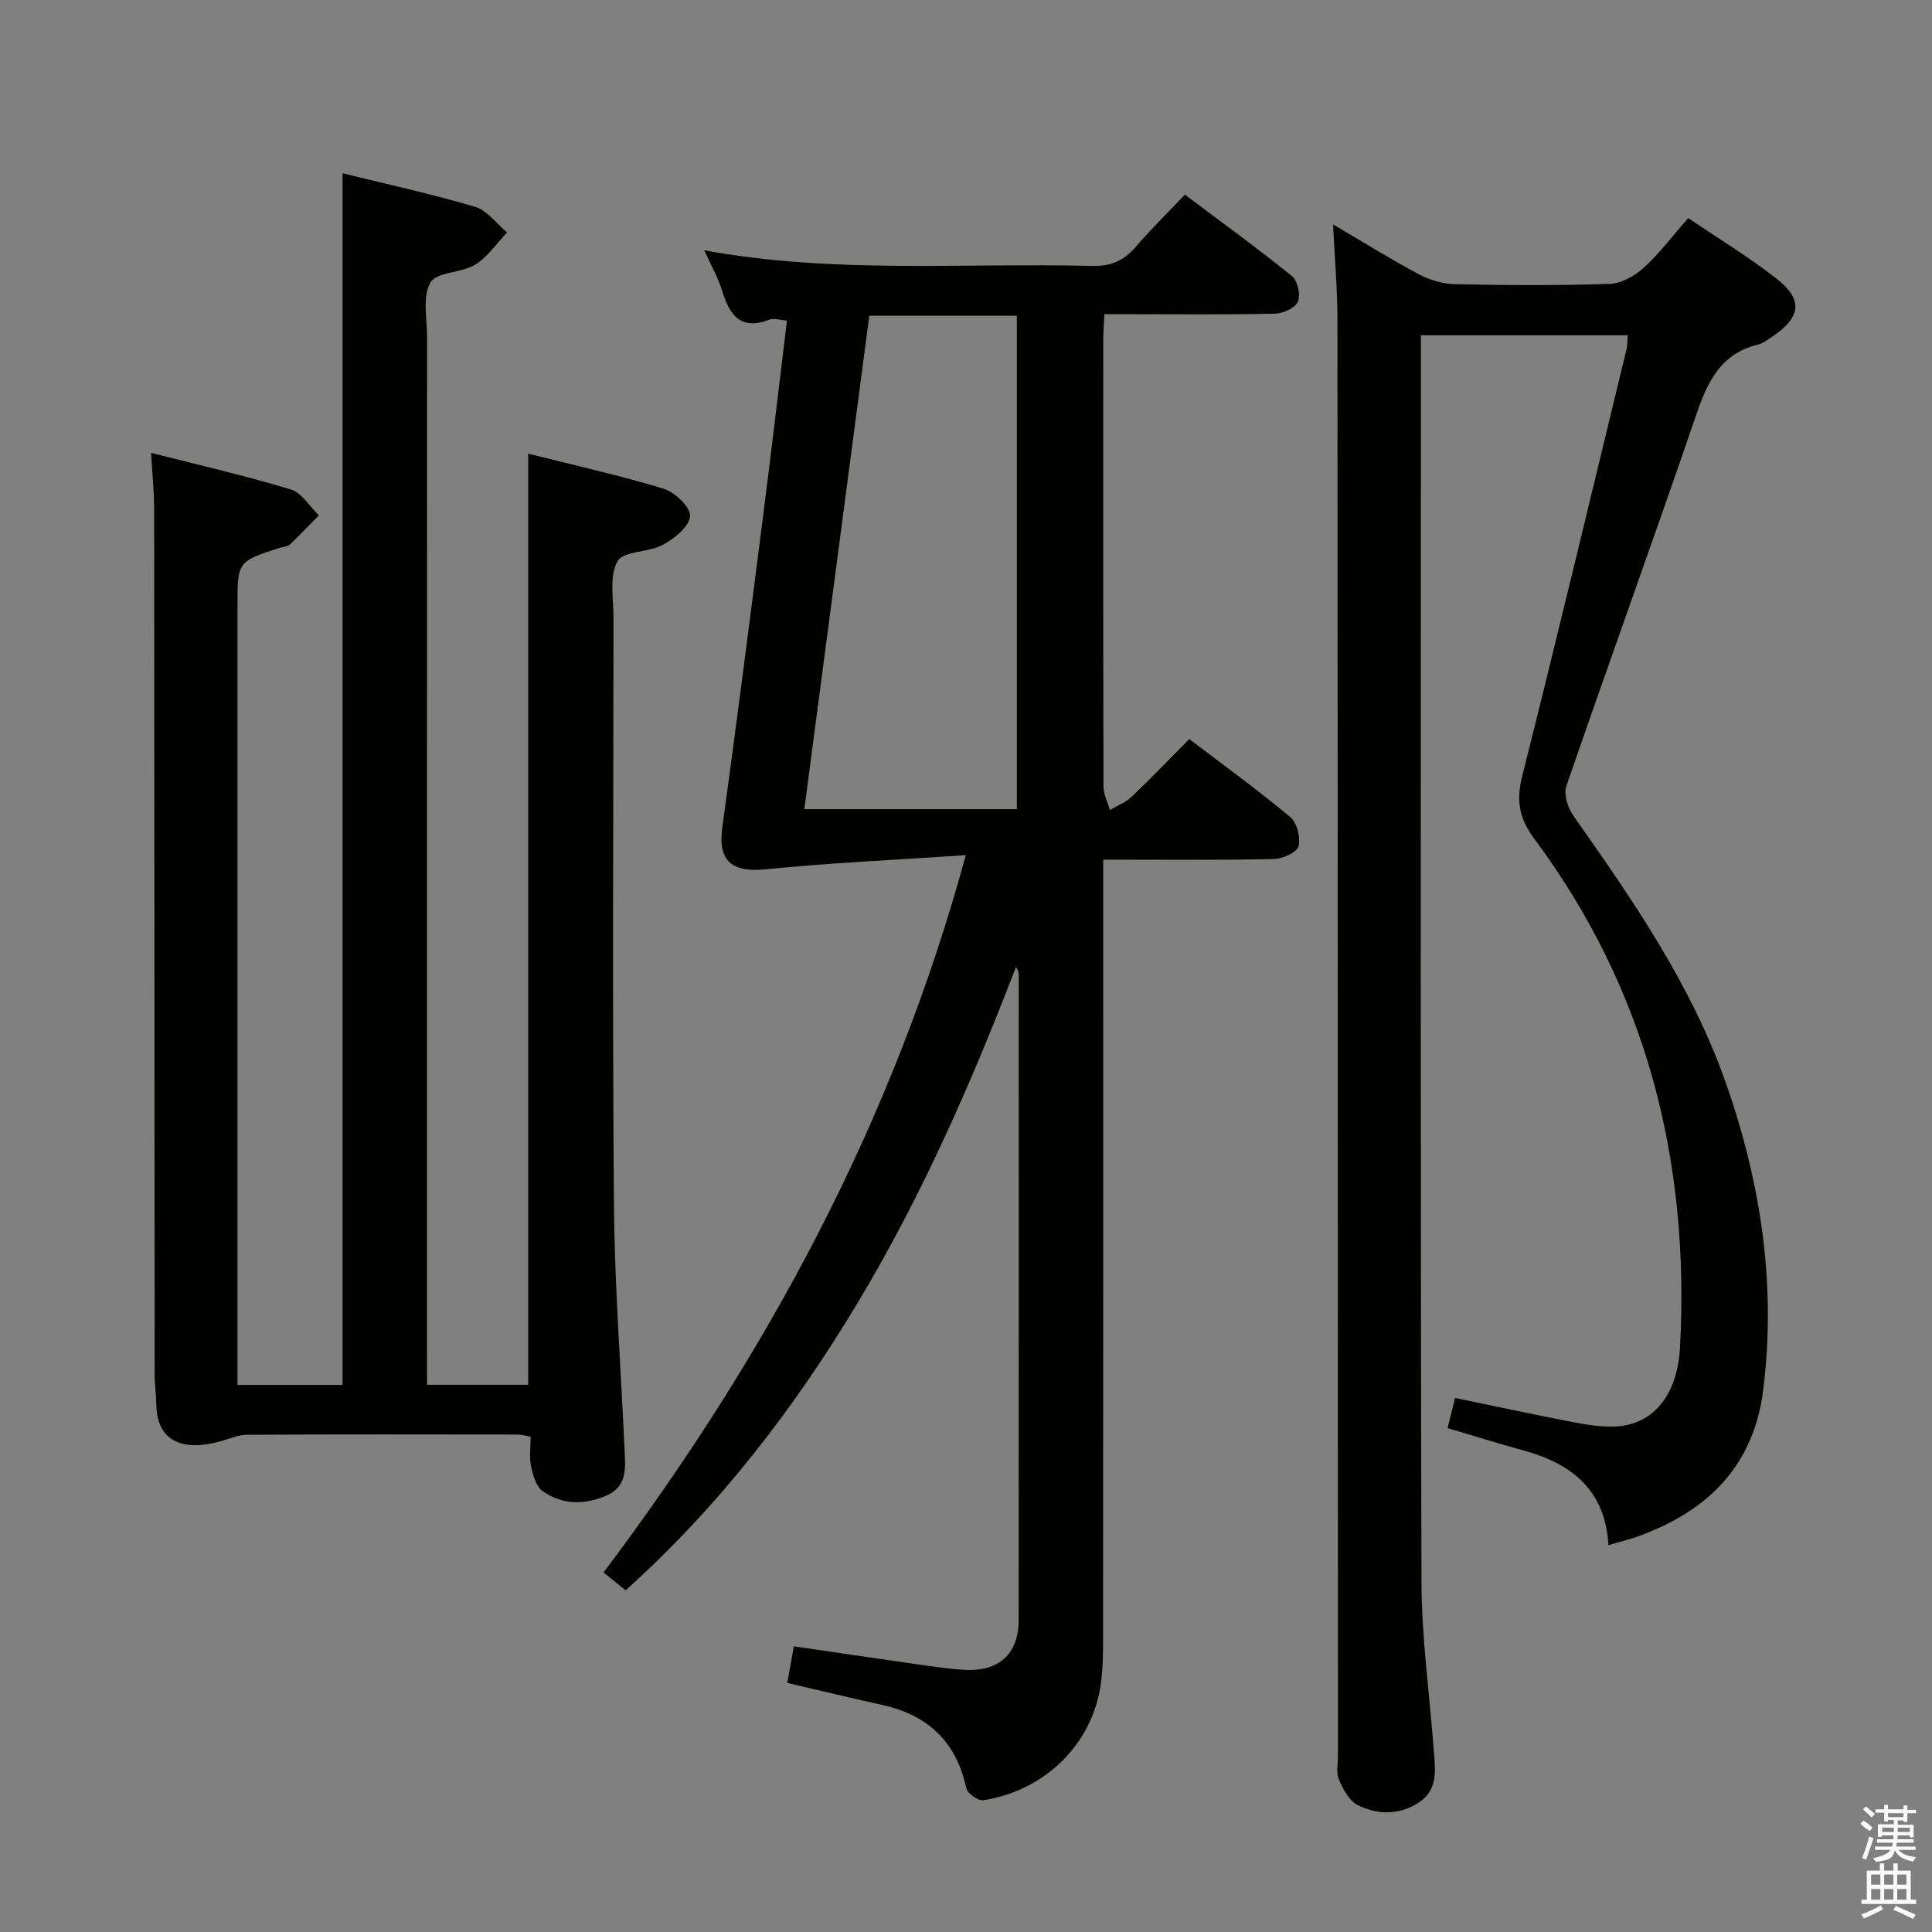 <svg enable-background="new 0 0 400 400" viewBox="0 0 400 400" xmlns="http://www.w3.org/2000/svg"><rect x="0" y="0" width="400" height="400" fill="#808080" stroke="none"/><path d="m385.2 377.6.6-.7c.6.4 1.3.9 1.9 1.5l-.6.7c-.8-.5-1.4-1-1.9-1.5zm.3 7.1c.6-1.4 1.1-2.9 1.5-4.5.3.1.6.3.9.4-.5 1.4-1 2.9-1.5 4.4zm.2-10.1.6-.6c.7.5 1.3 1.1 1.9 1.6l-.7.7c-.6-.6-1.2-1.2-1.8-1.7zm8.4-.8h.8v.9h1.8v.7h-1.8v1.8h-.8v-.3h-1.2v.9h3.3v2.6h-.8v-.4h-2.5c0 .3 0 .6-.1.8h3.4v.7h-3.5c0 .3-.1.6-.1.8h4v.7h-3.5c.7.9 1.9 1.3 3.6 1.5-.2.2-.4.5-.6.9-1.9-.3-3.2-1.1-3.8-2.3-.5 2.1-1.8 2-3.9 2.4-.2-.3-.4-.5-.6-.8 1.9-.4 3.1-.9 3.6-1.7h-3.2v-.7h3.5c.1-.2.1-.5.2-.8h-3.3v-.7h3.4c0-.2 0-.5 0-.8h-2.4v.3h-.8v-2.6h3.3v-.9h-1.2v.3h-.8v-1.8h-1.8v-.7h1.8v-.9h.8v.9h3.2zm-4.4 5.5h2.4c0-.3 0-.6 0-.9h-2.4zm1.2-3.1h3.2v-.8h-3.2zm4.4 2.2h-2.4v.9h2.5v-.9z" fill="#fafafb"/><path d="m389.2 385.8h.9v1.5h1.9v-1.5h.9v1.5h2.7v6h1.1v.9h-11.3v-.9h1.1v-6h2.7zm.2 8.7.5.8c-1.2.6-2.5 1.3-4 1.9-.2-.3-.3-.6-.6-.8 1.6-.6 3-1.3 4.1-1.9zm-2-4.3h1.9v-2.1h-1.9zm0 3.1h1.9v-2.2h-1.9zm2.7-3.1h1.9v-2.1h-1.9zm0 3.1h1.9v-2.2h-1.9zm2.4 1.3c1.4.6 2.7 1.2 4.1 1.8l-.5.9c-1.5-.7-2.8-1.4-4.1-1.9zm2.2-6.5h-1.9v2.1h1.9zm-1.9 5.2h1.9v-2.2h-1.9z" fill="#fafafb"/><g fill="#010100"><path d="m163 348.43c.44-2.43.85-4.7 1.36-7.58 8.15 1.19 16.27 2.4 24.4 3.56 3.62.51 7.24 1.08 10.88 1.31 7.1.45 11.25-3.27 11.26-10.19.04-44.5.02-88.99.02-133.49 0-.57-.1-1.14-.58-1.82-9.2 23.94-19.45 47.29-32.61 69.25-13.25 22.11-28.81 42.35-48.2 59.79-1.55-1.26-2.95-2.39-4.57-3.7 33.59-44.69 59.86-92.95 75-148.51-14.4.98-27.94 1.58-41.42 2.93-7.03.71-9.94-1.73-9-8.6 2.93-21.39 5.68-42.8 8.41-64.22 1.72-13.48 3.3-26.97 4.98-40.78-1.43-.11-2.69-.57-3.62-.21-6.03 2.34-8.28-.99-9.82-6.03-.82-2.67-2.25-5.15-3.68-8.32 26.95 4.94 53.62 2.56 80.19 3.24 3.85.1 6.61-1 9.08-3.88 3.14-3.66 6.6-7.04 10.24-10.88 7.72 5.81 15.1 11.15 22.18 16.88 1.17.95 1.81 3.9 1.21 5.29-.56 1.3-3.07 2.43-4.75 2.47-9.83.23-19.66.11-29.49.11-1.8 0-3.6 0-5.82 0-.09 2.04-.22 3.66-.23 5.29-.01 30.83-.03 61.66.05 92.49 0 1.62.85 3.24 1.31 4.87 1.5-.88 3.23-1.52 4.46-2.69 3.98-3.77 7.77-7.74 11.99-12 7.09 5.4 14.18 10.54 20.89 16.14 1.4 1.17 2.21 4.29 1.71 6.07-.37 1.3-3.31 2.61-5.14 2.64-11.48.24-22.98.12-35.28.12v6.51c0 51.49.02 102.99-.03 154.48 0 3.81-.02 7.72-.77 11.43-2.35 11.61-11.94 20.47-24.04 22.32-1.07.16-3.29-1.43-3.52-2.52-2.05-9.54-7.87-15.06-17.23-17.17-6.47-1.43-12.91-2.98-19.82-4.6zm47.53-180.9c0-34.45 0-68.33 0-102.17-10.34 0-20.28 0-30.55 0-4.49 34.09-8.95 67.95-13.45 102.17z"/><path d="m49.17 286.73h21.75c0-83.57 0-166.93 0-250.86 8.98 2.22 18.32 4.25 27.45 6.95 2.51.74 4.42 3.49 6.61 5.31-2.17 2.27-4.02 5.08-6.61 6.67-2.85 1.75-7.94 1.46-9.25 3.7-1.69 2.89-.7 7.4-.7 11.22-.02 70.13-.01 140.28-.01 210.42v6.57h20.95c0-64.04 0-128.05 0-192.78 9.34 2.35 18.82 4.45 28.08 7.27 2.32.71 5.59 3.9 5.43 5.68-.19 2.17-3.24 4.63-5.62 5.92-2.97 1.62-8.18 1.23-9.41 3.41-1.73 3.07-.82 7.7-.82 11.66-.03 40.49-.24 80.98.09 121.46.14 16.95 1.44 33.89 2.2 50.84.17 3.69.61 7.55-3.68 9.44-4.55 2-9.2 1.99-13.28-.89-1.36-.96-2.01-3.3-2.4-5.13-.4-1.89-.09-3.93-.09-6.13-1.11-.2-1.89-.45-2.67-.45-18.66-.02-37.32-.06-55.98.04-1.91.01-3.82.88-5.72 1.4-7.64 2.08-13.03.02-13.13-7.71-.03-1.99-.34-3.97-.34-5.96-.04-59.81-.05-119.63-.11-179.44 0-3.61-.39-7.23-.63-11.58 9.81 2.5 19.45 4.71 28.89 7.56 2.28.69 3.92 3.52 5.85 5.37-2 2.04-3.97 4.12-6.05 6.09-.43.41-1.25.39-1.89.59-8.91 2.86-8.91 2.86-8.91 12.14v154.95z"/><path d="m276 46.46c6.35 3.73 11.95 7.23 17.76 10.33 2.23 1.19 4.94 1.99 7.45 2.05 10.66.22 21.33.29 31.98-.06 2.42-.08 5.21-1.6 7.07-3.29 3.29-2.99 6-6.63 9.27-10.34 6.2 4.2 12.45 7.99 18.18 12.46 5.67 4.41 5.23 8.01-.75 12.07-.96.65-1.96 1.41-3.05 1.68-7.56 1.85-10.33 7.52-12.64 14.28-8.82 25.77-18.11 51.38-26.98 77.13-.58 1.68.29 4.45 1.41 6.05 12.38 17.57 24.6 35.21 31.75 55.75 7.14 20.51 10.33 41.5 7.6 63.22-1.97 15.67-11.38 24.95-25.59 30.19-1.24.46-2.53.8-3.8 1.18-.76.23-1.52.43-2.65.75-.64-11.41-7.63-16.91-17.68-19.64-5.11-1.39-10.16-2.98-15.62-4.6.52-2.09.99-3.96 1.55-6.24 8.18 1.69 16.21 3.42 24.28 4.98 2.92.56 5.93 1.06 8.88.93 7.72-.32 12.87-6.34 13.41-16.41 2.06-38.48-6.9-73.94-30.09-105.15-3.23-4.35-3.87-7.98-2.58-13.11 7.41-29.44 14.47-58.96 21.62-88.46.19-.79.14-1.64.22-2.8-14.17 0-28.2 0-42.82 0v5.53c0 84.15-.1 168.29.12 252.43.03 11.6 1.65 23.19 2.53 34.79.3 3.99 1.03 8.25-2.93 10.93-4.03 2.73-8.64 2.73-12.82.62-1.76-.89-3.02-3.29-3.88-5.28-.61-1.41-.19-3.28-.19-4.95-.03-99.14-.03-198.28-.11-297.42-.01-6.25-.56-12.49-.9-19.6z"/></g></svg>